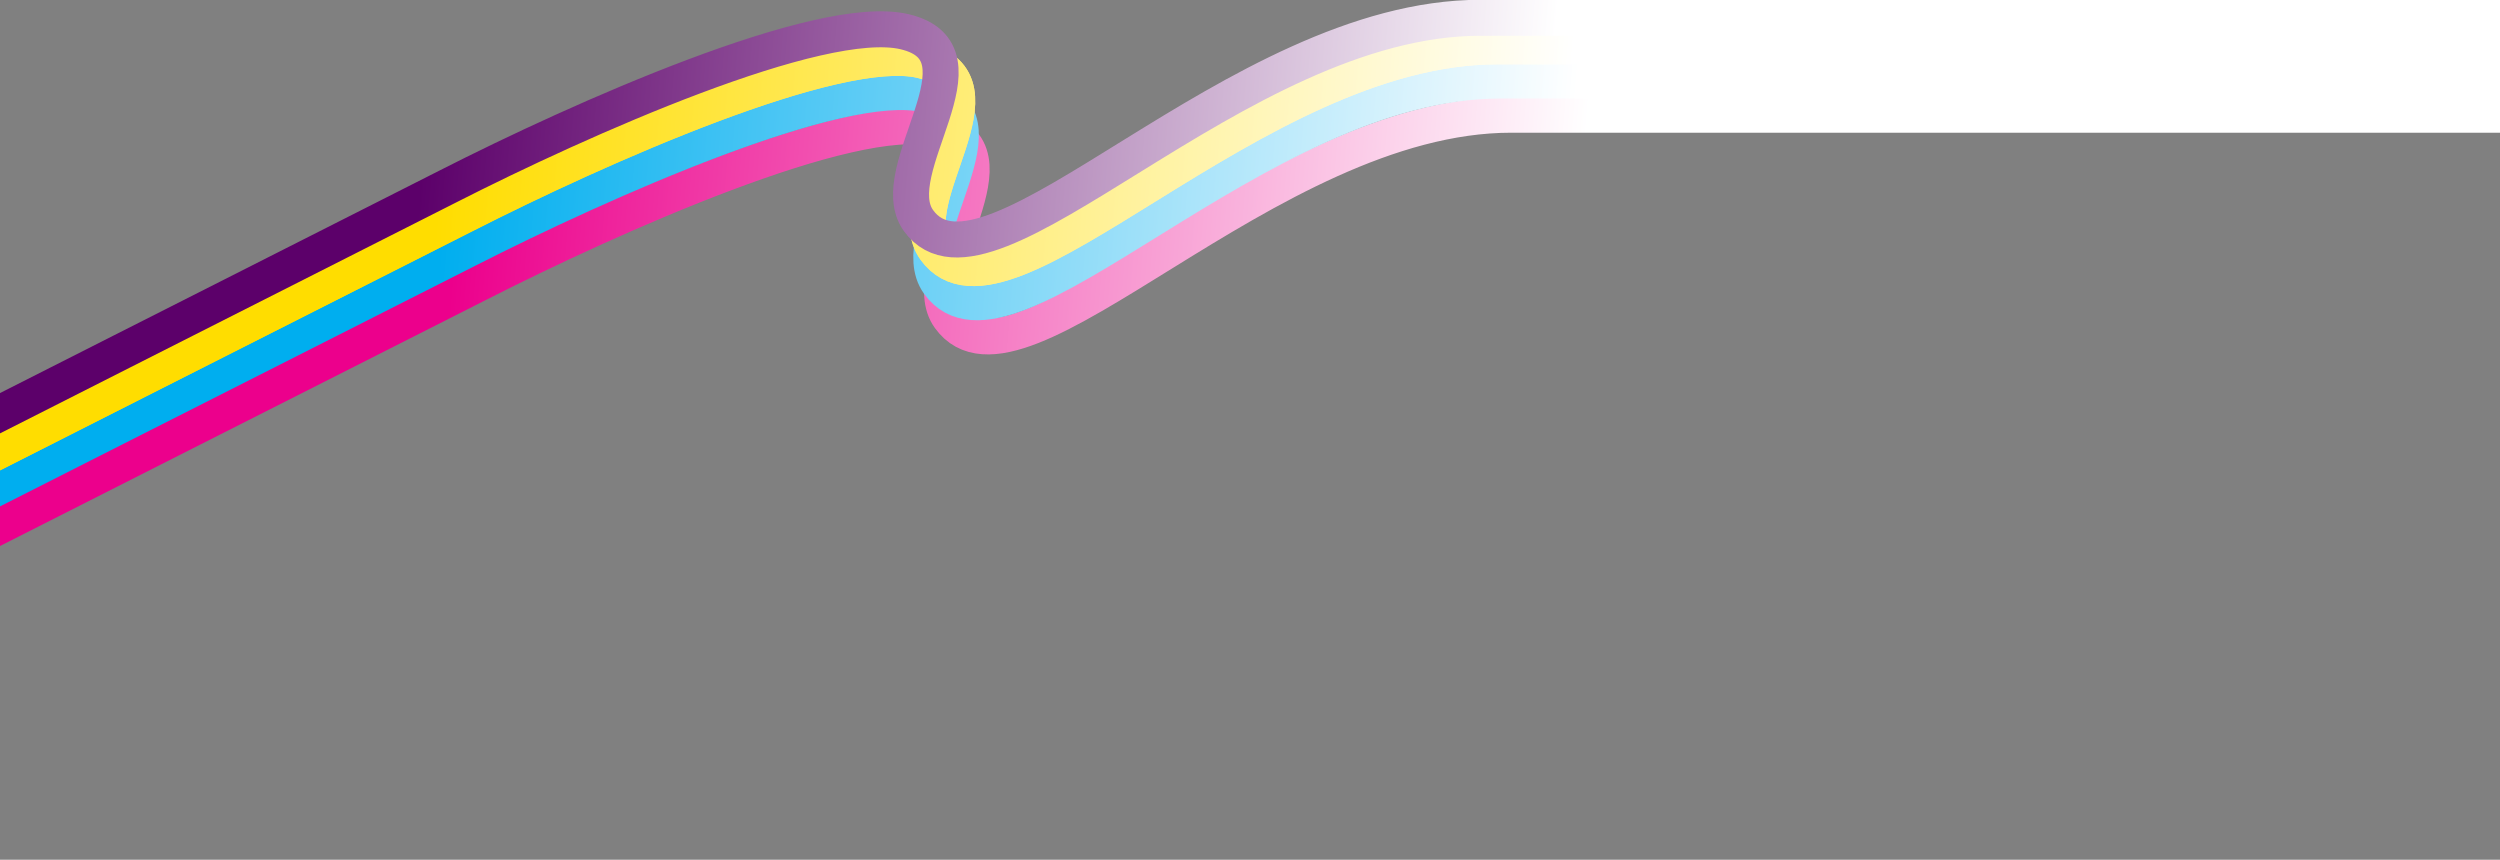 <svg viewBox="0 0 1390 478" fill="none" xmlns="http://www.w3.org/2000/svg">
  <rect x="0" y="0" width="1390" height="478" fill="#808080" stroke="none"/>
  <path
    d="M-96 341.01C-91.139 338.445 260.465 160.522 266.074 157.666C340.005 120.013 473.32 60.504 520.154 71.517C570.541 83.366 507.774 148.552 527.913 176.532C566.241 229.783 704.241 63.783 840.241 63.783C976.241 63.783 1400.24 63.783 1464.24 63.783"
    stroke="url(#paint0_linear)" stroke-width="20" />
  <path
    d="M-102 322.01C-97.139 319.445 254.465 141.522 260.074 138.666C334.005 101.013 467.32 41.504 514.154 52.517C564.541 64.366 501.774 129.552 521.913 157.532C560.241 210.783 698.241 44.783 834.241 44.783C970.241 44.783 1394.24 44.783 1458.24 44.783"
    stroke="url(#paint1_linear)" stroke-width="20" />
  <path
    d="M-104 303.01C-99.139 300.445 252.465 122.522 258.074 119.666C332.005 82.013 465.32 22.504 512.154 33.517C562.541 45.366 499.774 110.552 519.913 138.532C558.241 191.783 696.241 25.783 832.241 25.783C968.241 25.783 1392.24 25.783 1456.24 25.783"
    stroke="url(#paint2_linear)" stroke-width="20" />
  <path
    d="M-104 303.01C-99.139 300.445 252.465 122.522 258.074 119.666C332.005 82.013 465.32 22.504 512.154 33.517C562.541 45.366 499.774 110.552 519.913 138.532C558.241 191.783 696.241 25.783 832.241 25.783C968.241 25.783 1392.24 25.783 1456.24 25.783"
    stroke="url(#paint3_linear)" stroke-width="20" />
  <path
    d="M-113.241 287.118C-108.379 284.554 243.225 106.631 248.833 103.775C322.765 66.121 456.08 6.613 502.914 17.626C553.3 29.474 490.533 94.66 510.672 122.64C549 175.891 687 9.891 823 9.891C959 9.891 1383 9.891 1447 9.891"
    stroke="url(#paint4_linear)" stroke-width="20" />
  <defs>
    <linearGradient id="paint0_linear" x1="249.84" y1="165.775" x2="1371.91" y2="259.795"
      gradientUnits="userSpaceOnUse">
      <stop stop-color="#EC008C" />
      <stop offset="0.553" stop-color="white" />
    </linearGradient>
    <linearGradient id="paint1_linear" x1="243.84" y1="146.775" x2="1365.91" y2="240.795"
      gradientUnits="userSpaceOnUse">
      <stop stop-color="#00AEEF" />
      <stop offset="0.553" stop-color="white" />
    </linearGradient>
    <linearGradient id="paint2_linear" x1="241.84" y1="127.775" x2="1363.91" y2="221.795"
      gradientUnits="userSpaceOnUse">
      <stop stop-color="#FFDD00" />
      <stop offset="0.553" stop-color="white" />
    </linearGradient>
    <linearGradient id="paint3_linear" x1="241.84" y1="127.775" x2="1363.91" y2="221.795"
      gradientUnits="userSpaceOnUse">
      <stop stop-color="#FFDD00" />
      <stop offset="0.553" stop-color="white" />
    </linearGradient>
    <linearGradient id="paint4_linear" x1="232.599" y1="111.883" x2="1354.67" y2="205.904"
      gradientUnits="userSpaceOnUse">
      <stop stop-color="#5C006A" />
      <stop offset="0.553" stop-color="white" />
    </linearGradient>
  </defs>
</svg>